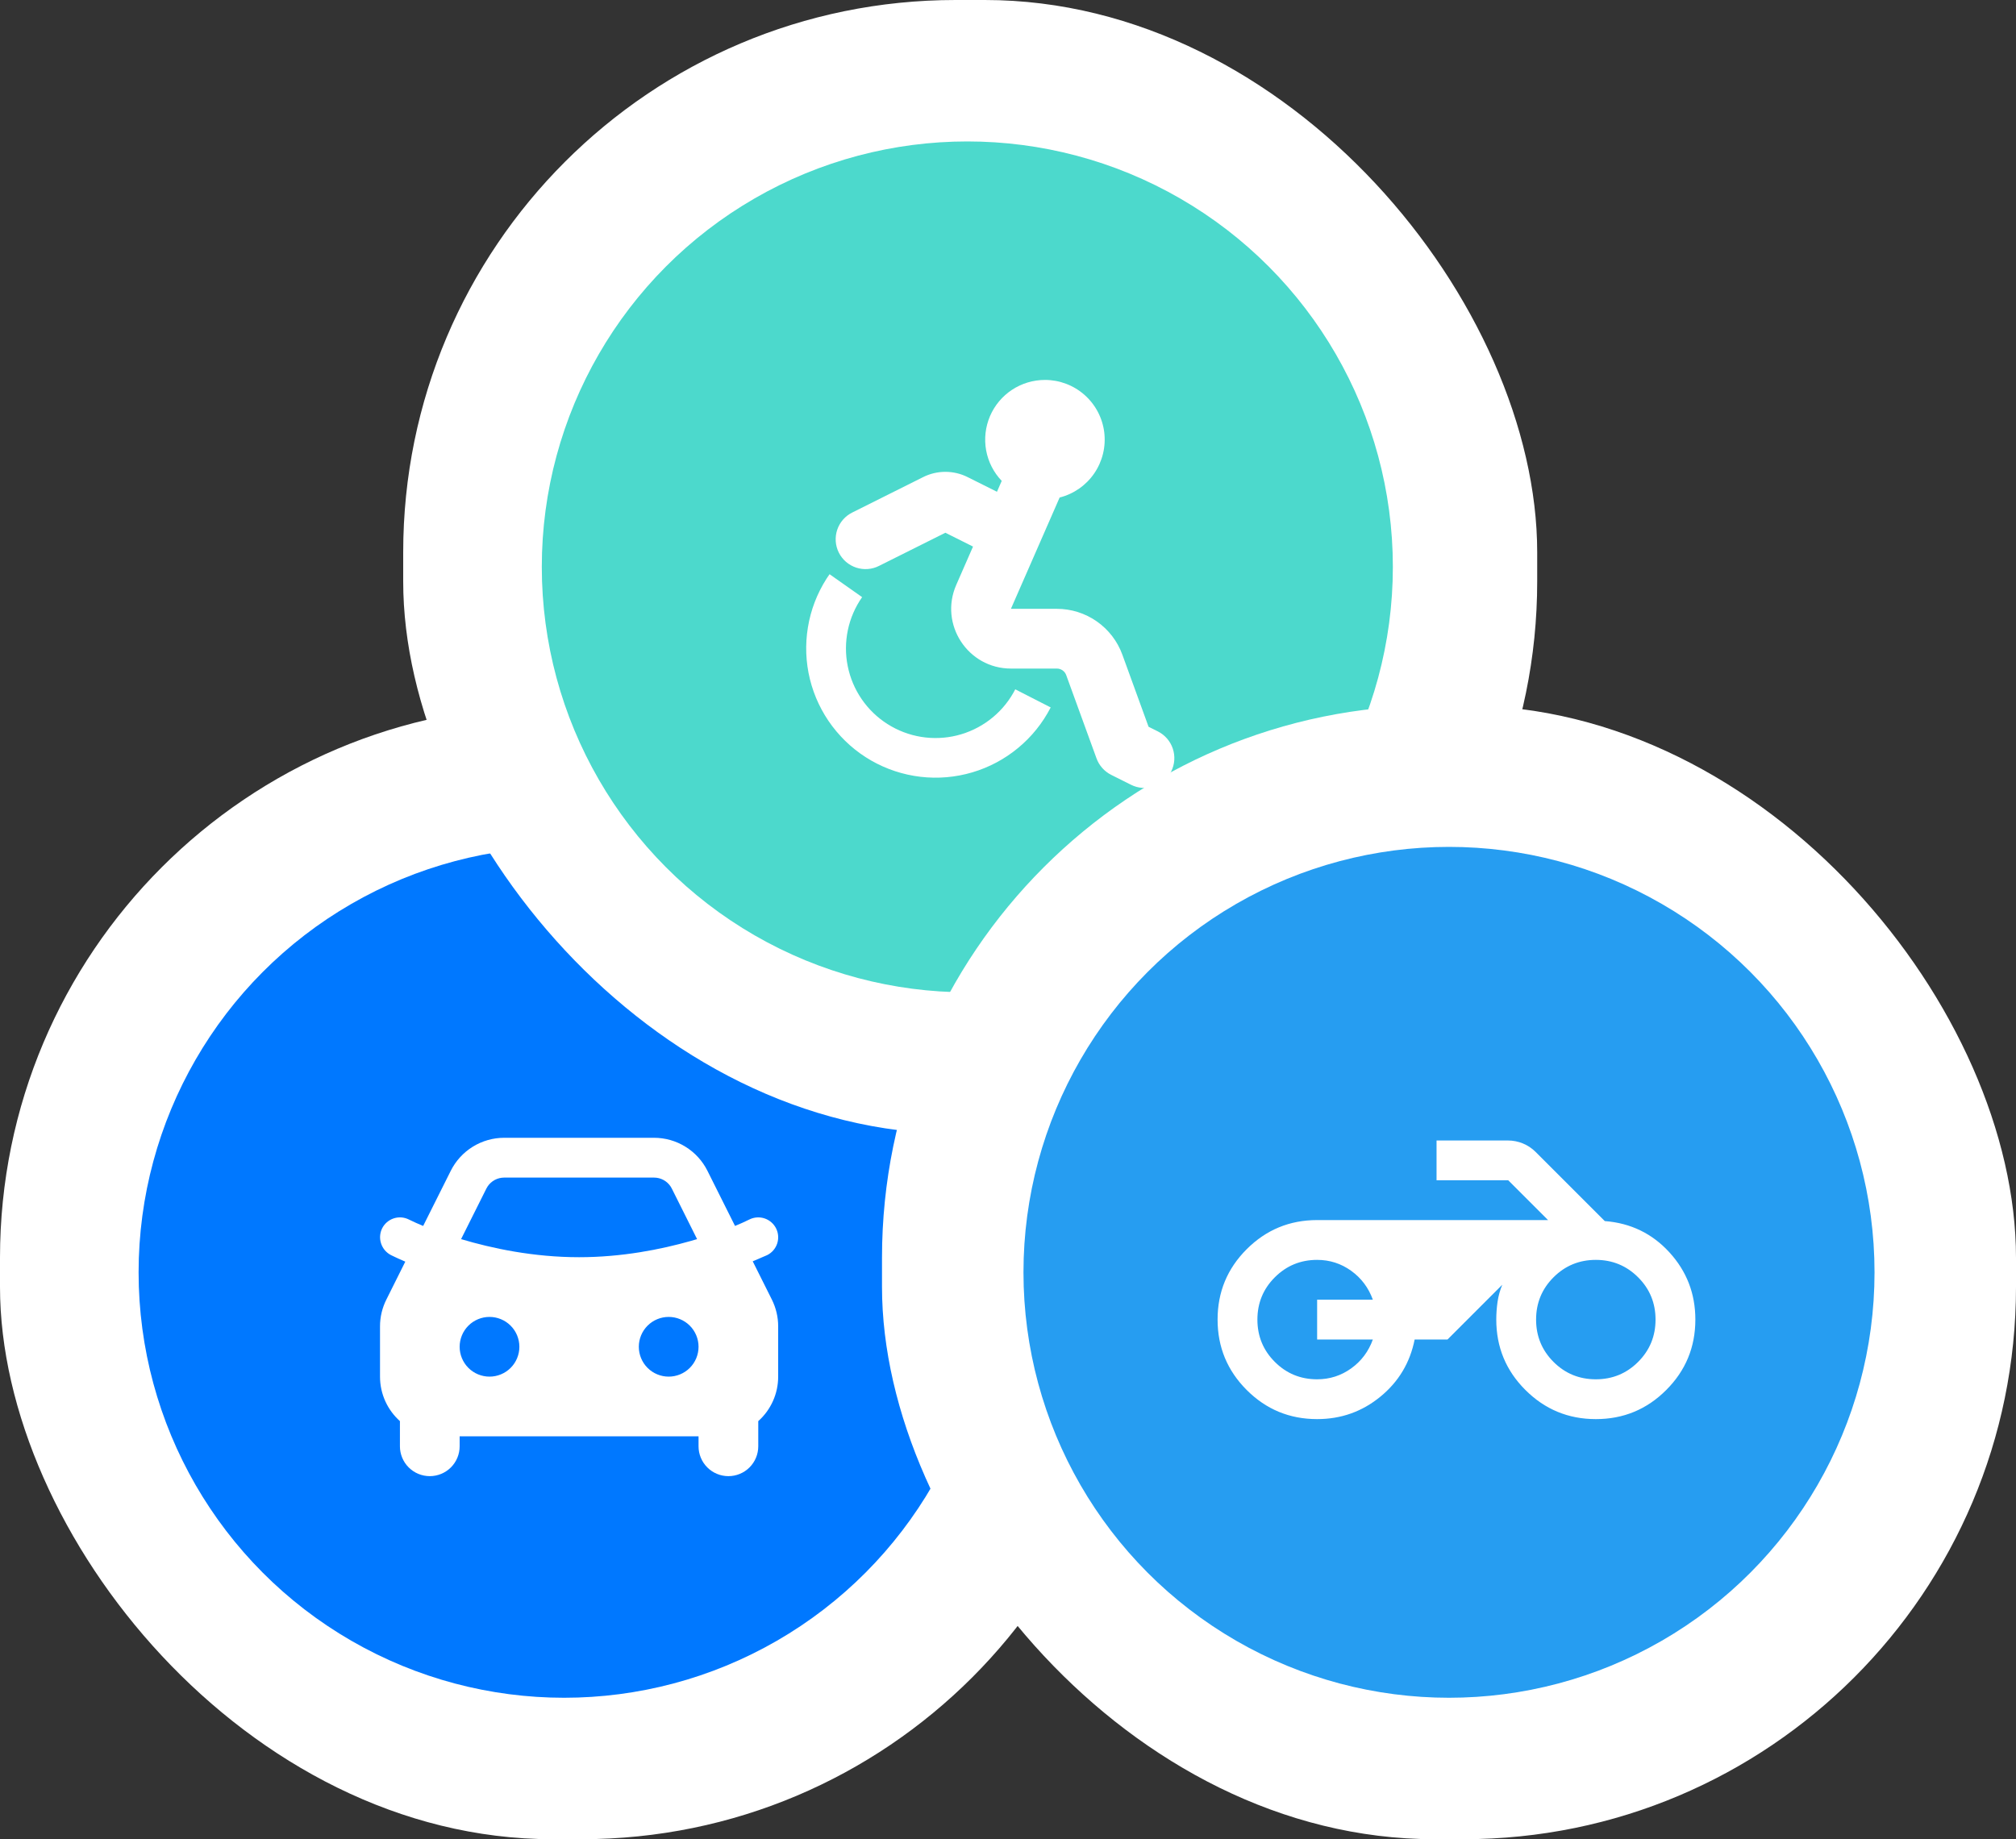 <svg width="80" height="73" viewBox="0 0 80 73" fill="none" xmlns="http://www.w3.org/2000/svg">
<rect x="0" y="0" width="80" height="73" fill="#333333" stroke="none"/>
<rect y="28" width="45" height="45" rx="21.922" fill="white"/>
<circle cx="22.386" cy="50.5" r="16.886" fill="#0078FF"/>
<path fill-rule="evenodd" clip-rule="evenodd" d="M25.954 45.16C26.394 45.16 26.825 45.282 27.199 45.514C27.574 45.745 27.876 46.076 28.073 46.47L29.168 48.659C29.361 48.58 29.55 48.495 29.737 48.403C29.924 48.309 30.142 48.294 30.34 48.36C30.539 48.427 30.703 48.569 30.797 48.757C30.891 48.944 30.906 49.161 30.84 49.36C30.773 49.559 30.631 49.723 30.443 49.817C30.253 49.901 30.062 49.984 29.87 50.063L30.63 51.583C30.794 51.912 30.88 52.275 30.88 52.644V54.64C30.88 54.973 30.81 55.303 30.674 55.607C30.537 55.912 30.339 56.184 30.09 56.406V57.405C30.09 57.719 29.965 58.021 29.743 58.243C29.521 58.465 29.219 58.59 28.905 58.59C28.591 58.59 28.289 58.465 28.067 58.243C27.845 58.021 27.72 57.719 27.72 57.405V57.01H18.24V57.405C18.24 57.719 18.115 58.021 17.893 58.243C17.671 58.465 17.369 58.59 17.055 58.59C16.741 58.59 16.439 58.465 16.217 58.243C15.995 58.021 15.87 57.719 15.87 57.405V56.406C15.385 55.972 15.08 55.341 15.08 54.64V52.643C15.08 52.275 15.166 51.912 15.331 51.583L16.083 50.076C15.893 49.996 15.704 49.91 15.518 49.818C15.332 49.723 15.19 49.559 15.124 49.36C15.057 49.162 15.071 48.945 15.163 48.757C15.209 48.664 15.274 48.581 15.352 48.513C15.43 48.445 15.521 48.393 15.62 48.36C15.718 48.327 15.822 48.314 15.926 48.321C16.029 48.329 16.13 48.356 16.223 48.403C16.41 48.495 16.6 48.58 16.792 48.659L17.887 46.471C18.084 46.077 18.386 45.746 18.761 45.514C19.135 45.283 19.566 45.16 20.006 45.16H25.954ZM19.425 52.27C19.111 52.27 18.809 52.395 18.587 52.617C18.365 52.839 18.24 53.141 18.24 53.455C18.24 53.769 18.365 54.071 18.587 54.293C18.809 54.515 19.111 54.64 19.425 54.64C19.739 54.64 20.041 54.515 20.263 54.293C20.485 54.071 20.61 53.769 20.61 53.455C20.61 53.141 20.485 52.839 20.263 52.617C20.041 52.395 19.739 52.27 19.425 52.27ZM26.535 52.27C26.221 52.27 25.919 52.395 25.697 52.617C25.475 52.839 25.35 53.141 25.35 53.455C25.35 53.769 25.475 54.071 25.697 54.293C25.919 54.515 26.221 54.64 26.535 54.64C26.849 54.64 27.151 54.515 27.373 54.293C27.595 54.071 27.72 53.769 27.72 53.455C27.72 53.141 27.595 52.839 27.373 52.617C27.151 52.395 26.849 52.27 26.535 52.27ZM25.954 46.74H20.006C19.877 46.74 19.748 46.772 19.634 46.833C19.519 46.895 19.421 46.983 19.349 47.092L19.3 47.177L18.297 49.182C19.52 49.548 21.168 49.9 22.98 49.9C24.672 49.9 26.22 49.593 27.412 49.255L27.662 49.182L26.66 47.177C26.602 47.06 26.516 46.96 26.41 46.885C26.304 46.81 26.181 46.762 26.052 46.746L25.954 46.74H25.954Z" fill="white"/>
<rect x="16" width="45" height="45" rx="21.922" fill="white"/>
<circle cx="38.386" cy="22.5" r="16.886" fill="#4CD9CC"/>
<g clip-path="url(#clip0_3270_515)">
<path d="M41.465 15.08C42.043 15.079 42.601 15.29 43.034 15.672C43.468 16.054 43.747 16.582 43.819 17.155C43.89 17.729 43.75 18.309 43.424 18.786C43.099 19.263 42.609 19.605 42.049 19.747L40.116 24.165H41.939C42.506 24.165 43.06 24.339 43.525 24.665C43.99 24.991 44.344 25.451 44.538 25.985L45.578 28.846L45.946 29.03C46.085 29.099 46.209 29.196 46.311 29.313C46.413 29.431 46.491 29.567 46.54 29.715C46.589 29.863 46.609 30.019 46.598 30.174C46.587 30.329 46.545 30.481 46.476 30.62C46.406 30.759 46.31 30.883 46.192 30.985C46.075 31.087 45.938 31.165 45.79 31.214C45.643 31.264 45.487 31.283 45.331 31.272C45.176 31.261 45.025 31.22 44.885 31.15L44.095 30.755C43.824 30.619 43.615 30.384 43.512 30.099L42.31 26.796C42.282 26.719 42.232 26.654 42.165 26.607C42.099 26.561 42.02 26.536 41.939 26.536H40.117C38.408 26.536 37.261 24.782 37.946 23.216L38.612 21.694L37.515 21.145L34.884 22.46C34.745 22.531 34.593 22.574 34.437 22.585C34.281 22.597 34.124 22.578 33.975 22.529C33.827 22.48 33.69 22.402 33.571 22.3C33.453 22.198 33.356 22.073 33.286 21.933C33.216 21.793 33.175 21.641 33.164 21.485C33.154 21.329 33.174 21.172 33.224 21.024C33.274 20.876 33.353 20.739 33.456 20.622C33.559 20.504 33.685 20.408 33.825 20.34L36.632 18.937C36.906 18.799 37.208 18.728 37.515 18.728C37.821 18.728 38.124 18.799 38.398 18.937L39.562 19.519L39.751 19.087C39.43 18.752 39.215 18.329 39.132 17.873C39.05 17.416 39.103 16.945 39.285 16.518C39.468 16.091 39.772 15.727 40.159 15.472C40.547 15.216 41.001 15.08 41.465 15.08ZM32.919 22.791L34.211 23.701C33.936 24.095 33.743 24.54 33.645 25.01C33.547 25.48 33.544 25.965 33.639 26.435C33.733 26.906 33.921 27.353 34.193 27.749C34.464 28.145 34.813 28.482 35.219 28.739C35.624 28.997 36.077 29.169 36.551 29.247C37.025 29.324 37.51 29.305 37.976 29.19C38.442 29.075 38.88 28.866 39.263 28.578C39.647 28.289 39.968 27.925 40.207 27.509L40.288 27.36L41.694 28.079C41.376 28.697 40.937 29.244 40.402 29.686C39.868 30.129 39.249 30.459 38.583 30.656C37.917 30.853 37.218 30.913 36.529 30.832C35.839 30.751 35.173 30.531 34.571 30.186C33.968 29.84 33.443 29.376 33.025 28.821C32.607 28.267 32.306 27.633 32.14 26.959C31.974 26.285 31.947 25.584 32.06 24.899C32.172 24.213 32.423 23.558 32.796 22.973L32.919 22.791Z" fill="white"/>
</g>
<rect x="35" y="28" width="45" height="45" rx="21.922" fill="white"/>
<circle cx="57.5" cy="50.5" r="16.886" fill="#269DF1"/>
<g clip-path="url(#clip1_3270_515)">
<path d="M52.267 56.326C51.174 56.326 50.242 55.941 49.472 55.17C48.703 54.4 48.317 53.469 48.317 52.376C48.316 51.284 48.701 50.353 49.472 49.582C50.243 48.812 51.175 48.426 52.267 48.426H61.43L59.85 46.846H57.006V45.267H59.831C60.041 45.267 60.242 45.306 60.433 45.385C60.624 45.464 60.792 45.576 60.937 45.721L63.682 48.466C64.709 48.545 65.564 48.96 66.249 49.71C66.934 50.461 67.276 51.349 67.276 52.376C67.276 53.469 66.891 54.401 66.12 55.171C65.35 55.942 64.418 56.327 63.326 56.326C62.234 56.326 61.303 55.94 60.532 55.17C59.761 54.401 59.376 53.469 59.376 52.376C59.376 52.139 59.393 51.906 59.426 51.675C59.459 51.444 59.522 51.217 59.613 50.994L57.441 53.166H56.137C55.953 54.088 55.499 54.845 54.775 55.437C54.051 56.03 53.215 56.326 52.267 56.326ZM63.326 54.746C63.984 54.746 64.544 54.516 65.005 54.055C65.466 53.594 65.696 53.035 65.696 52.376C65.696 51.718 65.466 51.158 65.005 50.698C64.544 50.237 63.984 50.006 63.326 50.006C62.668 50.006 62.108 50.237 61.647 50.698C61.187 51.158 60.956 51.718 60.956 52.376C60.956 53.035 61.187 53.594 61.647 54.055C62.108 54.516 62.668 54.746 63.326 54.746ZM52.267 54.746C52.767 54.746 53.218 54.601 53.62 54.312C54.022 54.022 54.308 53.64 54.478 53.166H52.267V51.586H54.478C54.307 51.112 54.021 50.731 53.62 50.441C53.218 50.151 52.767 50.006 52.267 50.006C51.608 50.006 51.049 50.237 50.588 50.698C50.127 51.158 49.897 51.718 49.897 52.376C49.897 53.035 50.127 53.594 50.588 54.055C51.049 54.516 51.608 54.746 52.267 54.746Z" fill="white"/>
</g>
<defs>
<clipPath id="clip0_3270_515">
<rect width="18.96" height="18.96" fill="white" transform="translate(29.615 13.5)"/>
</clipPath>
<clipPath id="clip1_3270_515">
<rect width="18.959" height="18.959" fill="white" transform="translate(48.317 41.317)"/>
</clipPath>
</defs>
</svg>
